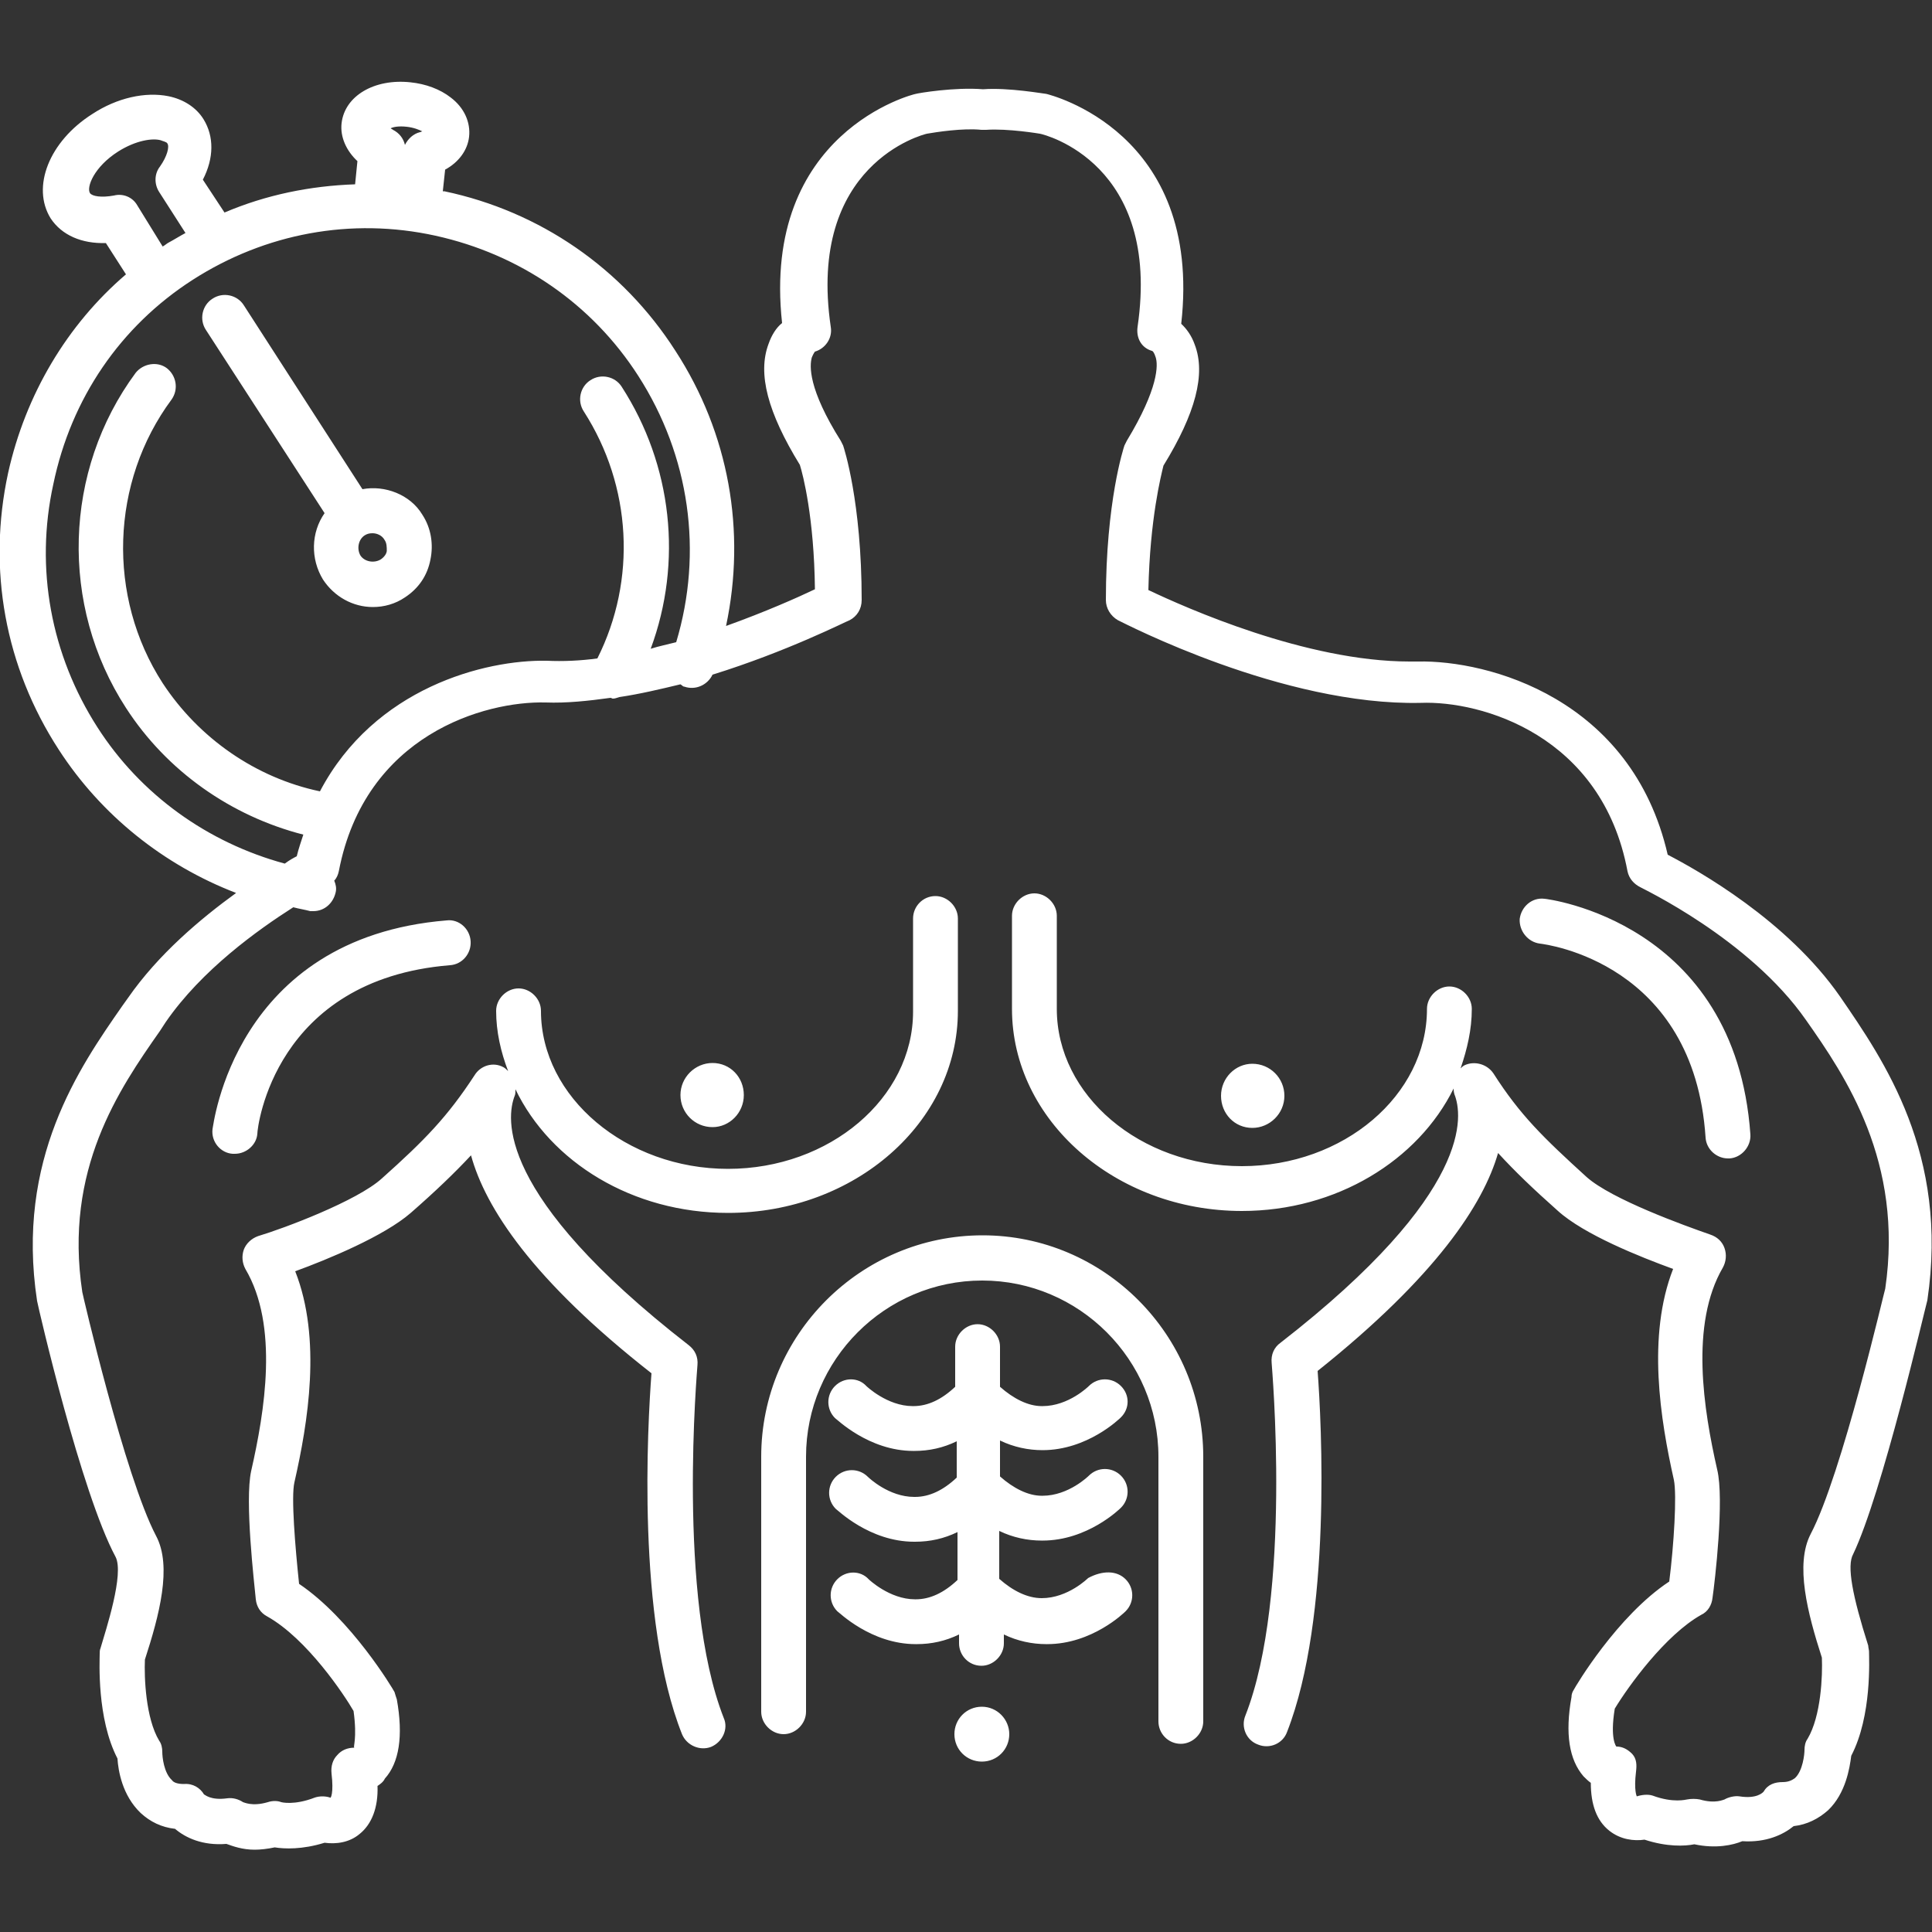 <?xml version="1.0" encoding="utf-8"?>
<!-- Generator: Adobe Illustrator 18.0.0, SVG Export Plug-In . SVG Version: 6.00 Build 0)  -->
<!DOCTYPE svg PUBLIC "-//W3C//DTD SVG 1.1//EN" "http://www.w3.org/Graphics/SVG/1.1/DTD/svg11.dtd">
<svg version="1.1" id="Capa_1" xmlns="http://www.w3.org/2000/svg" xmlns:xlink="http://www.w3.org/1999/xlink" x="0px" y="0px"
	 viewBox="0 0 500 500" enable-background="new 0 0 500 500" xml:space="preserve">
<rect x="0" y="0" width="500" height="500" fill="#333333" stroke="none"/>
<g>
	<path fill="#FFFFFF" d="M93.8,126.6L63.1,79c-1.7-2.7-5.4-3.5-8.1-1.7c-2.7,1.7-3.5,5.4-1.7,8.1L84,132.8c-3.5,5-3.7,11.8-0.4,17.2
		c2.9,4.4,7.7,7.1,12.9,7.1c2.9,0,5.8-0.8,8.3-2.5c3.5-2.3,5.8-5.6,6.6-9.8c0.8-3.9,0.2-8.1-2.1-11.6
		C106.2,128,99.6,125.5,93.8,126.6z M98.5,144.8c-1.7,1-4.1,0.6-5.2-1c-1-1.7-0.6-4.1,1-5.2c0.6-0.4,1.2-0.6,2.1-0.6
		c1.2,0,2.5,0.6,3.1,1.7c0.6,0.8,0.6,1.9,0.6,2.9C100,143.4,99.4,144.2,98.5,144.8z M498.8,336.5c5.6-37.8-11.2-62-22.6-78.6
		c-13.7-19.7-36.7-32.6-44.6-36.7c-9.3-40.5-46.5-50.4-64.7-50c-0.6,0-1.2,0-2.1,0c-26.8,0-57.9-13.9-67.6-18.5
		c0.4-18.5,3.3-29.7,3.9-32.2c8.3-13.5,11-23.7,8.1-31.3c-0.8-2.3-2.1-4.1-3.5-5.4c5.6-49.8-34.2-59.3-34.9-59.5
		c-0.4,0-9.8-1.7-16.4-1.2c-7.3-0.6-16.8,1-17.4,1.2c-0.4,0-40,9.8-34.6,59.3c-1.5,1.2-2.7,3.1-3.5,5.4c-2.9,7.7-0.2,17.8,8.1,31.3
		c0.8,2.5,3.7,13.7,3.9,32.2c-4.4,2.1-12.7,5.8-23,9.5c5.2-24.5,0.8-49.8-13.1-71.2c-13.7-21.4-35.1-36.1-59.8-41.3
		c-0.2,0-0.2,0-0.4,0l0.6-5.6c3.5-1.9,5.8-5,6.2-8.5c0.4-3.7-1.2-7.5-4.8-10.2c-2.7-2.1-6.4-3.5-10.4-3.9c-9.3-1-17,3.5-17.8,10.6
		c-0.4,3.5,1.2,7.1,4.1,9.8l-0.6,6c-11.6,0.4-23,2.7-33.8,7.3l-5.6-8.5c2.9-5.6,2.9-11.2,0.2-15.6c-1.9-3.1-5.2-5.2-9.1-6
		c-6-1.2-13.3,0.4-19.7,4.6c-11.2,7.1-15.8,18.9-10.8,27c2.9,4.4,8.1,6.6,14.3,6.4l5.2,8.1C17.4,84,6.6,102.1,2.1,122.4
		c-5.4,24.9-0.8,50.2,13.1,71.6c11,17,27.2,29.9,45.9,37.1c-9.1,6.6-20.1,15.8-28,27.2l-1.5,2.1c-11,15.8-27.6,39.6-22,76.3
		c0.4,2.1,11.4,49.6,20.3,66.2c2.3,4.4-2.5,18.9-3.9,23.7c-0.2,0.4-0.2,1-0.2,1.5c0,1.7-0.8,16.6,4.6,27c0.2,3.1,1.2,9.5,6,14.1
		c2.5,2.3,5.4,3.7,8.9,4.1c2.7,2.3,7.1,4.4,13.3,3.9c1.7,0.6,4.1,1.5,7.3,1.5c1.5,0,3.3-0.2,5.2-0.6c2.5,0.4,7.1,0.6,12.9-1.2
		c2.9,0.4,6.4,0,9.1-2.3c3.1-2.5,4.8-6.8,4.6-12.4c0.6-0.4,1.5-1,1.9-1.9c3.7-4.1,4.8-11,3.1-20.5c-0.2-0.6-0.4-1.2-0.6-1.9
		c-0.4-0.8-11.2-18.9-24.7-28c-1-9.5-2.1-22.6-1.2-26.3c3.5-15.4,7.1-37.1,0.2-54.6c8.5-3.1,23-9.1,29.9-15.1
		c6.4-5.6,11.2-10.2,15.6-14.9c3.7,13.5,15.8,32.2,46.7,56.4c-1,13.3-3.9,63.7,7.9,93.4c1.2,2.9,4.6,4.4,7.5,3.3
		c2.9-1.2,4.6-4.6,3.3-7.5c-12.2-31.1-6.8-90.7-6.8-91.3c0.2-2.1-0.6-3.9-2.3-5.2c-50.2-39-47.1-59.1-45-64.5c0.2-0.4,0.2-1,0.2-1.7
		c9.1,18.9,30.3,32,55,32c32.8,0,59.5-23.4,59.5-52.3v-23.9c0-3.1-2.7-5.8-5.8-5.8c-3.3,0-5.8,2.7-5.8,5.8v24.1
		c0,22.4-21.6,40.7-47.9,40.7S140,284,140,261.6c0-3.1-2.7-5.8-5.8-5.8c-3.1,0-5.8,2.7-5.8,5.8c0,5.4,1.2,10.6,3.1,15.6
		c-0.4-0.4-0.8-0.8-1.2-1c-2.7-1.5-6-0.4-7.5,2.1C115.8,289,110,295,98.8,305c-6.4,5.8-25.3,12.9-32,14.9c-1.7,0.6-3.1,1.9-3.7,3.5
		c-0.6,1.7-0.4,3.5,0.4,5c8.7,14.7,5,36.9,1.5,52.3c-1.7,7.7,0.8,29,1.2,33.2c0.2,1.9,1.2,3.5,2.9,4.4c10.4,5.8,20.1,20.5,22.4,24.5
		c1,7.3-0.2,9.3,0.2,9.5c-1.7,0-3.3,0.6-4.4,1.9c-1.2,1.2-1.7,2.9-1.5,4.8c0.6,5-0.2,6.6-0.4,6.2c-1.2-0.4-2.7-0.4-3.9,0
		c-5.4,2.1-8.7,1.2-8.7,1.2c-1-0.4-2.3-0.4-3.5,0c-4.1,1.2-6.2,0-6.4,0l0,0c-1.2-0.8-2.7-1.2-4.1-1c-4.4,0.6-5.8-1-6-1
		c-1-1.7-2.9-2.9-5.2-2.7c-1.7,0-2.7-0.4-3.1-1c-2.1-1.9-2.5-6-2.5-7.3c0-1-0.2-2.1-0.8-2.9c-3.5-5.8-3.9-16.4-3.7-21
		c3.7-11.4,7.1-24.1,2.9-32c-8.1-15.4-19.1-62.9-19.1-63.1c-4.8-31.7,9.5-52.5,20.1-67.6l1.5-2.3c9.3-13.5,23.9-23.9,33-29.7
		c1.5,0.4,2.9,0.6,4.4,1c0.2,0,0.6,0,0.8,0c2.9,0,5.2-2.1,5.8-5c0.2-1,0-1.9-0.4-2.9c0.6-0.6,1-1.5,1.2-2.5
		c6.8-35.3,37.8-44,53.5-43.6c5.4,0.2,11-0.4,16.8-1.2c0.2,0,0.4,0.2,0.6,0.2c0.6,0,1-0.2,1.7-0.4c5.4-0.8,10.8-2.1,15.8-3.3
		c0.4,0.2,0.6,0.6,1,0.6c2.9,1,6-0.4,7.3-3.1c19.3-6,34.4-13.7,35.5-14.1c1.9-1,3.1-2.9,3.1-5.2c0-25.5-4.6-39.4-4.8-40
		c-0.2-0.4-0.4-0.8-0.6-1.2c-8.5-13.5-8.1-19.5-7.5-21.6c0.4-1,0.8-1.5,0.8-1.5l0,0c2.7-0.8,4.6-3.5,4.1-6.4
		c-6.2-42.1,23.9-49.8,24.9-50c2.3-0.4,9.3-1.5,14.1-1c0.2,0,1,0,1.2,0c5.6-0.4,13.9,1,13.9,1c1.2,0.2,31.5,7.7,25.3,50
		c-0.4,2.9,1,5.4,3.7,6.2c0.2,0,0.6,0.4,1,1.7c0.6,1.9,0.8,7.9-7.5,21.6c-0.2,0.4-0.4,0.8-0.6,1.2c-0.2,0.6-4.8,14.5-4.8,40
		c0,2.1,1.2,4.1,3.1,5.2c1.7,0.8,42.7,22.2,78.4,21.4c15.6-0.6,46.9,8.3,53.5,43.6c0.4,1.9,1.7,3.3,3.3,4.1
		c0.2,0.2,28.2,13.3,42.9,34.4c10.2,14.5,25.3,36.7,20.5,69.5c-0.2,0.4-11.2,48.1-19.3,63.5c-4.1,7.9-0.8,20.5,2.9,32
		c0.2,4.6-0.2,15.1-3.7,21c-0.6,0.8-0.8,1.9-0.8,2.9c0,1-0.4,5.4-2.5,7.3c-0.6,0.4-1.5,1-3.1,1c-2.1,0-3.9,0.6-5,2.5
		c-0.2,0.2-1.7,1.9-6.2,1.2c-1.2-0.2-2.9,0.2-3.9,0.8c-0.2,0-2.3,1.2-6.4,0c-1-0.2-2.3-0.2-3.3,0c-0.2,0-3.5,1-8.9-1
		c-1.2-0.4-2.9-0.2-4.1,0.2c0,0-0.8-1.5-0.2-6.4c0.2-1.7,0.2-3.3-1-4.6c-1.2-1.2-2.5-1.9-4.1-1.9c0,0-1.7-1.9-0.4-9.8
		c3.5-5.8,13.1-19.1,22.4-24.3c1.7-0.8,2.7-2.5,2.9-4.4c0.6-4.1,3.1-25.5,1.2-33.2c-3.5-15.4-7.1-37.6,1.5-52.3c0.8-1.5,1-3.3,0.4-5
		c-0.6-1.7-1.9-2.9-3.7-3.5c-6.6-2.3-25.5-9.1-32-14.9c-11.2-10.2-17.2-16-24.1-26.8c-1.7-2.5-5-3.3-7.5-2.1c-0.4,0.2-0.8,0.6-1,0.8
		c1.7-5,2.9-10,2.9-15.4c0-3.1-2.7-5.8-5.8-5.8c-3.1,0-5.8,2.7-5.8,5.8c0,22.4-21.6,40.7-47.9,40.7c-26.3,0-47.9-18.3-47.9-40.7
		v-24.1c0-3.1-2.7-5.8-5.8-5.8s-5.8,2.7-5.8,5.8v24.1c0,28.8,26.8,52.3,59.5,52.3c24.5,0,45.6-13.1,54.8-31.7c0,0.4,0,0.8,0.2,1.5
		c2.1,5.2,5.2,25.3-45,64.3c-1.7,1.2-2.5,3.1-2.3,5.2c0,0.6,5.4,60.2-6.8,91.3c-1.2,2.9,0.2,6.4,3.3,7.5c2.9,1.2,6.4-0.2,7.5-3.3
		c11.6-29.7,8.9-80.1,7.9-93.4c30.7-24.5,42.9-43.2,46.7-56.4c4.4,4.8,9.1,9.3,15.4,14.9c6.8,6.2,21.4,12,29.9,15.1
		c-6.8,17.4-3.3,39,0.2,54.6c0.8,3.9,0,16.8-1.2,26.3c-13.5,8.9-24.3,27.2-24.7,28c-0.4,0.6-0.6,1.2-0.6,1.9
		c-1.7,9.5-0.6,16.2,3.1,20.5c0.6,0.6,1.2,1.2,1.9,1.7c0,5.6,1.5,9.8,4.8,12.4c2.9,2.3,6.4,2.7,9.1,2.3c5.8,1.9,10.4,1.7,12.9,1.2
		c5.6,1.2,10,0.2,12.4-0.8c6.2,0.4,10.6-1.7,13.3-3.9c3.5-0.4,6.4-1.9,8.9-4.1c4.6-4.4,5.6-11,6-14.1c5.4-10.4,4.6-25.1,4.6-27
		c0-0.4-0.2-1-0.2-1.5c-4.1-12.9-5.6-20.7-3.9-23.7C487.1,386.5,498.1,339,498.8,336.5z M105.2,32.8c1.9,0.2,3.3,0.8,4.1,1.2
		c-0.2,0-0.4,0.2-0.6,0.2c-1.7,0.4-3.1,1.7-3.9,3.3c-0.4-1.7-1.5-3.1-3.1-3.9c-0.2-0.2-0.4-0.2-0.6-0.4
		C101.9,32.8,103.3,32.6,105.2,32.8z M35.5,53.1c-1.2-2.1-3.7-3.1-6-2.5c-3.3,0.6-5.6,0.2-6.2-0.6c-1-1.5,1-6.8,7.3-10.8
		c4.6-2.9,8.9-3.5,11-2.9c0.4,0.2,1.5,0.4,1.7,0.8c0.6,0.8,0,3.3-1.9,6c-1.5,1.9-1.5,4.6-0.2,6.6l6.8,10.6c-1.5,0.8-2.9,1.7-4.4,2.5
		c-0.4,0.2-0.8,0.6-1.5,1L35.5,53.1z M82.8,204.8c-16.6-3.5-31.3-13.7-40.7-28c-14.5-22.4-13.5-52.1,2.3-73.4
		c1.9-2.7,1.2-6.2-1.2-8.1c-2.5-1.9-6.2-1.2-8.1,1.2c-18.7,25.3-19.7,60.2-2.5,86.7c10.6,16.4,27.2,28,45.9,32.8
		c-0.6,1.9-1.2,3.5-1.7,5.6c-0.8,0.4-1.9,1-3.1,1.9c-19.9-5.4-37.3-17.8-48.5-35.3c-12-18.7-16.2-41.1-11.4-62.9
		c4.6-22.2,17.4-40.9,36.1-52.9S90.9,56.2,112.7,61s40.5,17.6,52.5,36.3c13.3,20.7,16.8,45.6,9.8,68.9c-2.3,0.6-4.4,1-6.6,1.7
		c8.3-22.4,5.6-47.5-7.5-67.8c-1.7-2.7-5.4-3.5-8.1-1.7c-2.7,1.7-3.5,5.4-1.7,8.1c12.4,19.3,13.7,43.6,3.5,63.9
		c-4.4,0.6-8.9,0.8-13.1,0.6C125.5,170.7,96.9,178,82.8,204.8z M324.1,291.9c-4.6,0-8.1-3.7-8.1-8.3s3.7-8.3,8.1-8.3
		c4.6,0,8.3,3.7,8.3,8.3S328.6,291.9,324.1,291.9z M184.4,275.1c4.6,0,8.1,3.7,8.1,8.3s-3.7,8.3-8.1,8.3c-4.6,0-8.3-3.7-8.3-8.3
		C176.1,278.8,179.9,275.1,184.4,275.1z M311.4,377v68.5c0,3.1-2.7,5.8-5.8,5.8c-3.3,0-5.8-2.7-5.8-5.8V377
		c0-25.1-20.5-45.6-45.6-45.6s-45.6,20.5-45.6,45.6v66c0,3.1-2.7,5.8-5.8,5.8s-5.8-2.7-5.8-5.8v-66c0-31.5,25.7-57.3,57.3-57.3
		C285.7,319.7,311.4,345.4,311.4,377z M291.3,408.7c2.3,2.3,2.3,6,0,8.3c-0.4,0.4-8.7,8.5-20.3,8.5c0,0,0,0-0.2,0
		c-3.7,0-7.5-0.8-11-2.5v2.3c0,3.1-2.7,5.8-5.8,5.8c-3.3,0-5.8-2.7-5.8-5.8V423c-3.5,1.7-7.1,2.5-11,2.5c0,0,0,0-0.2,0
		c-11.6,0-19.9-8.3-20.3-8.5c-2.3-2.3-2.3-6,0-8.3c2.3-2.3,6-2.3,8.1,0c0,0,5.4,5.2,12,5.2c0,0,0,0,0.2,0c3.7,0,7.3-1.7,10.8-5
		v-12.4c-3.5,1.7-7.1,2.5-11,2.5c0,0,0,0-0.2,0c-11.6,0-19.9-8.3-20.3-8.5c-2.3-2.3-2.3-6,0-8.3c2.3-2.3,6-2.3,8.3,0
		c0.2,0.2,5.4,5.2,12,5.2c0,0,0,0,0.2,0c3.7,0,7.3-1.7,10.8-5V373c-3.5,1.7-7.1,2.5-11,2.5c0,0,0,0-0.2,0c-11.6,0-19.9-8.3-20.3-8.5
		c-2.3-2.3-2.3-6,0-8.3s6-2.3,8.1,0c0,0,5.4,5.2,12,5.2c0,0,0,0,0.2,0c3.7,0,7.3-1.7,10.8-5v-10.4c0-3.1,2.7-5.8,5.8-5.8
		s5.8,2.7,5.8,5.8v10.4c3.5,3.1,7.3,5,10.8,5h0.2c6.8,0,12-5.2,12-5.2c2.3-2.3,6-2.3,8.3,0s2.3,5.8,0,8.1c-0.4,0.4-8.7,8.5-20.3,8.5
		l0,0c-3.7,0-7.5-0.8-11-2.5v9.3c3.5,3.1,7.3,5,10.8,5h0.2c6.8,0,12-5.2,12-5.2c2.3-2.3,6-2.3,8.3,0s2.3,6,0,8.3
		c-0.4,0.4-8.7,8.5-20.3,8.5c0,0,0,0-0.2,0c-3.7,0-7.5-0.8-11-2.5v12.4c3.5,3.1,7.3,5,11,5l0,0c6.8,0,12-5.2,12-5.2
		C285.3,406.4,289,406.4,291.3,408.7z M261.2,448.8c0,3.9-3.1,7.1-7.1,7.1c-3.9,0-7.1-3.1-7.1-7.1c0-3.9,3.1-7.1,7.1-7.1
		C258.1,441.7,261.2,445,261.2,448.8z M115.6,238.2c3.1-0.4,6,2.1,6.2,5.4c0.2,3.1-2.1,6-5.4,6.2c-45.4,3.7-49.8,41.9-49.8,43.6
		c-0.2,2.9-2.9,5.2-5.8,5.2c-0.2,0-0.4,0-0.6,0c-3.1-0.2-5.6-3.1-5.2-6.4C55.2,291.7,60.4,242.7,115.6,238.2z M398.5,244.2
		c-3.1-0.4-5.4-3.3-5.2-6.4c0.4-3.1,3.1-5.6,6.4-5.2c0.4,0,49.4,5.8,53.3,61c0.2,3.1-2.3,6-5.4,6.2c-0.2,0-0.2,0-0.4,0
		c-2.9,0-5.6-2.3-5.8-5.4C438.4,249.2,400.2,244.4,398.5,244.2z"/>
</g>
</svg>

